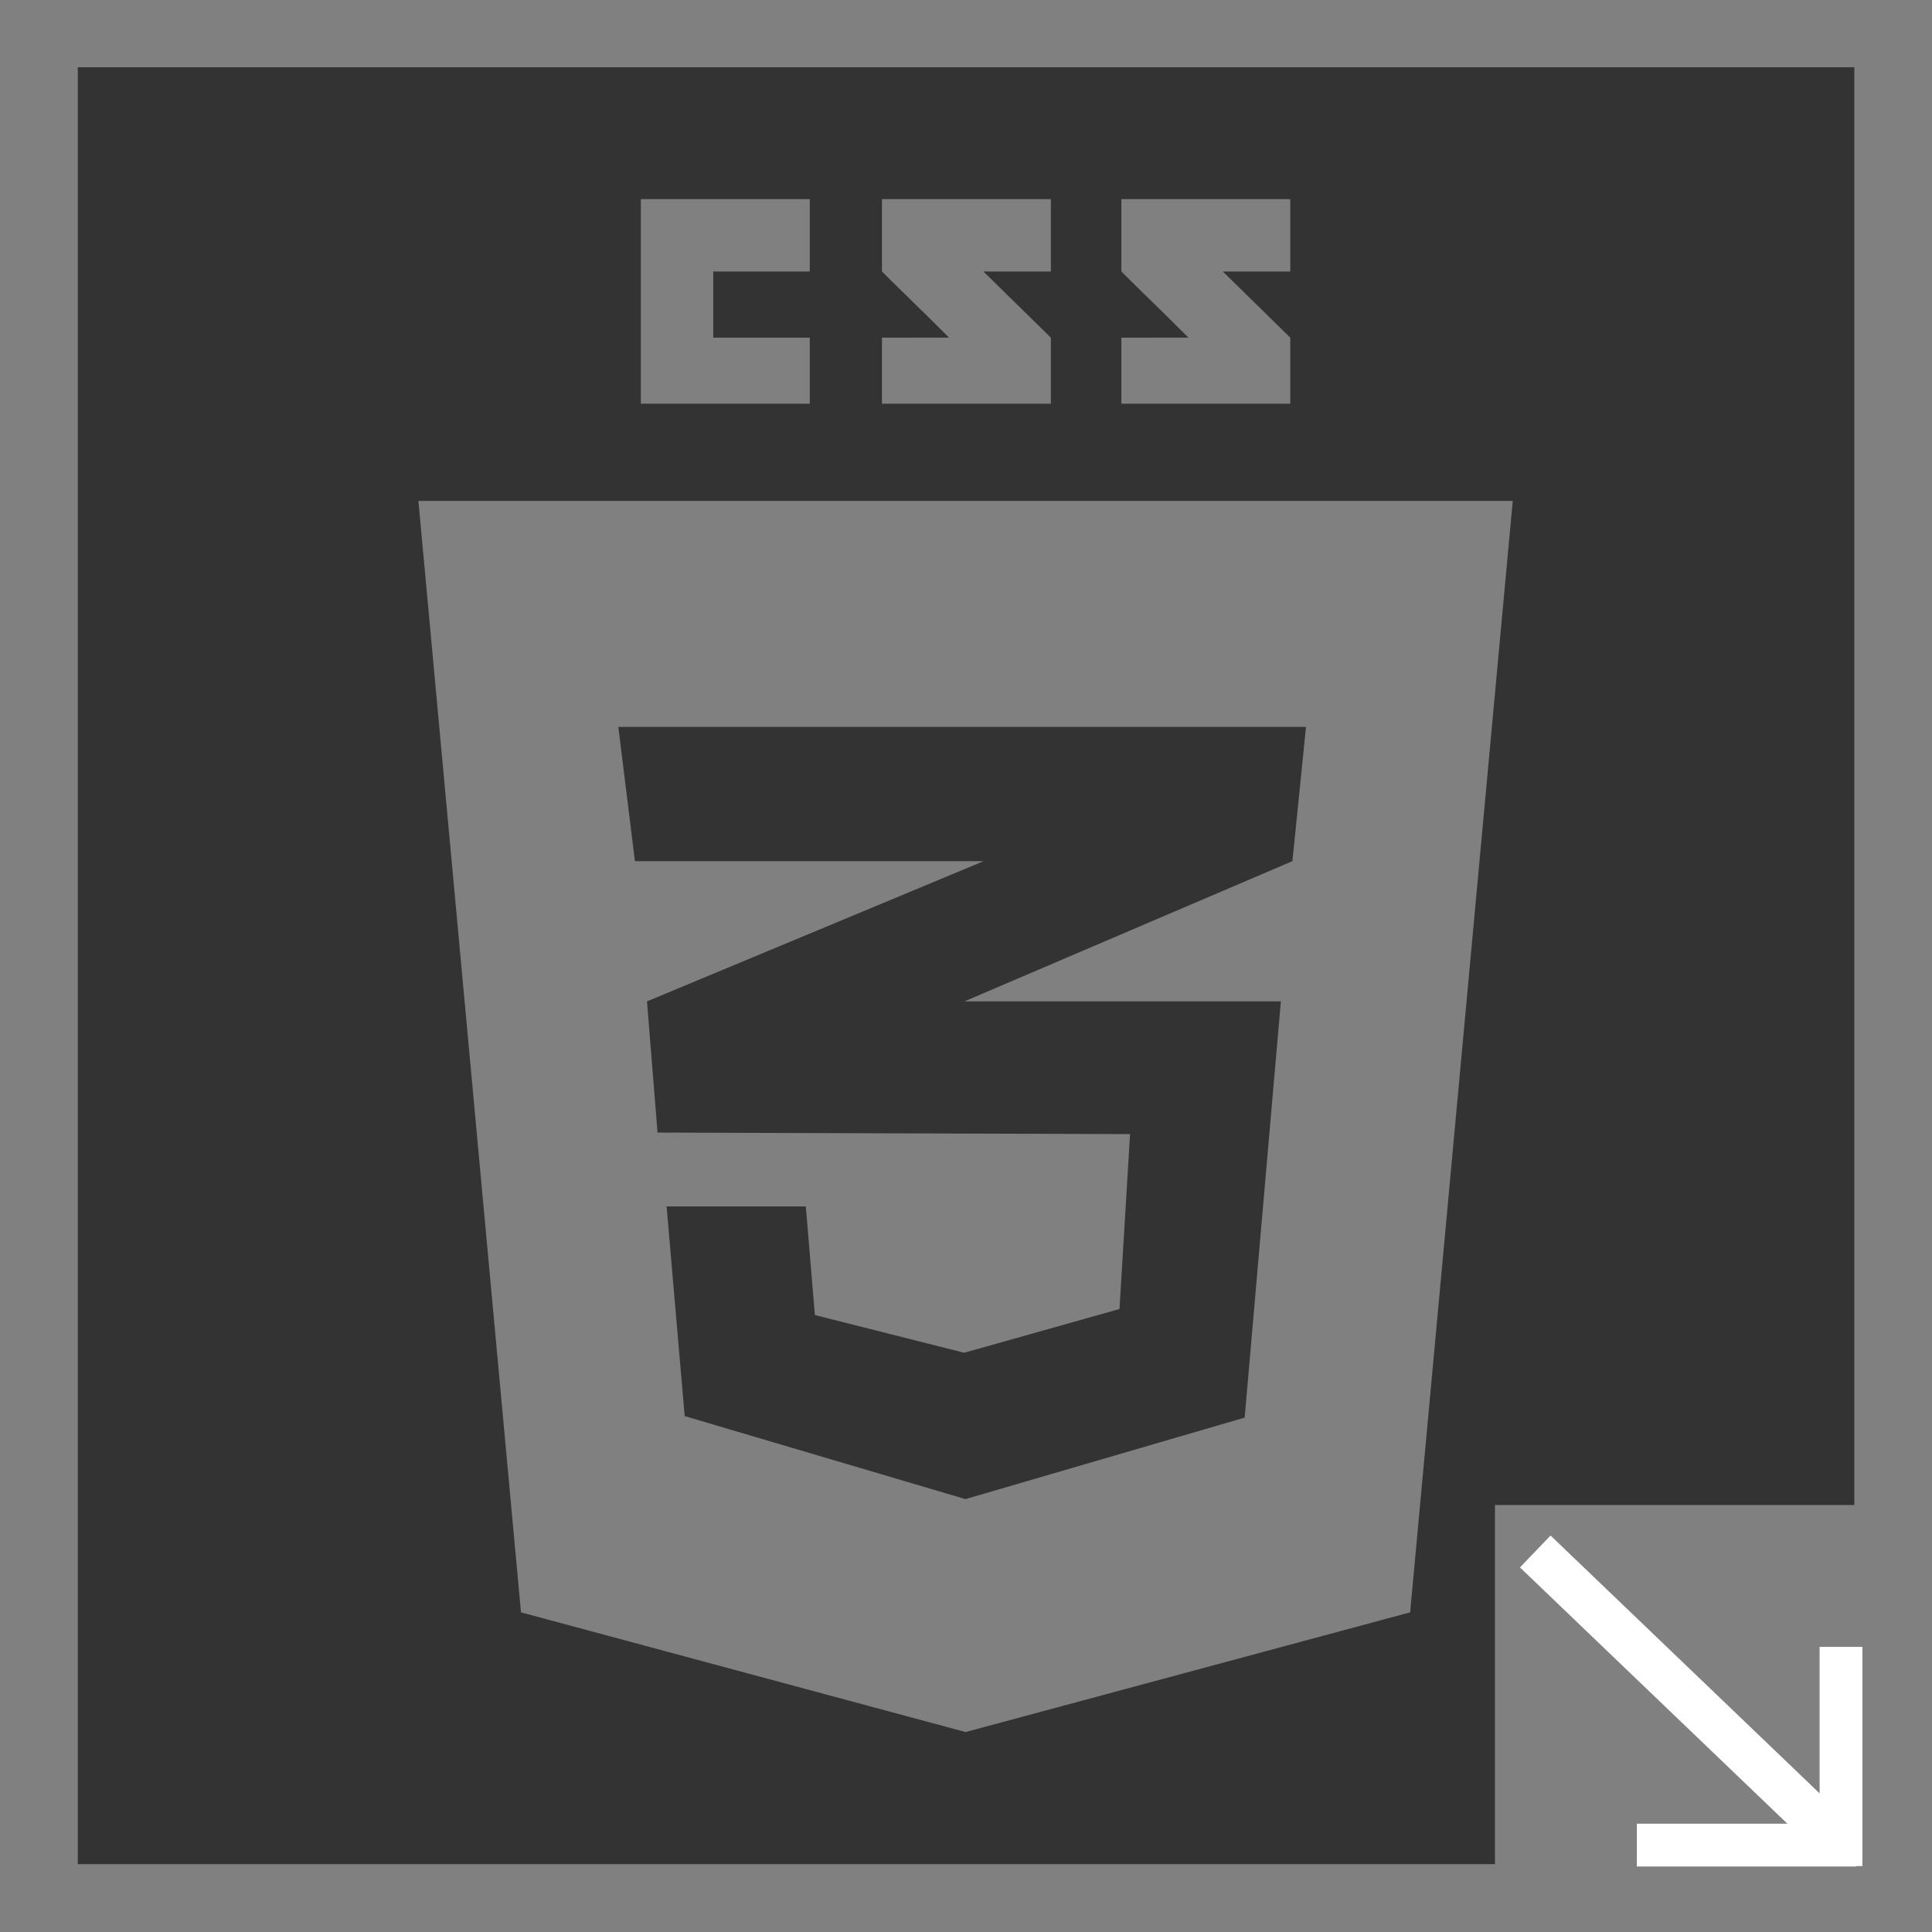<svg id="eOdbw1cMruA1" xmlns="http://www.w3.org/2000/svg" xmlns:xlink="http://www.w3.org/1999/xlink" viewBox="0 0 512 512" shape-rendering="geometricPrecision" text-rendering="geometricPrecision"><rect x="0" y="0" width="512" height="512" fill="#333333" stroke="none"/><path d="M204.064,46.682v22.018h-56.302v-68.199h56.302v24.13h-32.172v22.051h32.172Zm57.877-22.051h22.492v-24.13h-56.308c0,0,0,12.112,0,24.13c7.533,7.533,11.461,11.139,22.356,22.034-6.369,0-22.356.022-22.356.021v22.014h56.308v-22.018L261.941,24.631Zm79.805,0h22.49v-24.13h-56.306c0,0,0,12.112,0,24.13c7.531,7.533,11.461,11.139,22.355,22.034-6.365,0-22.355.022-22.355.021v22.014h56.307v-22.018L341.746,24.631Zm96.649,76.481L404.192,471.598l-148.193,39.9-148.196-39.9L73.605,101.112h364.79Zm-68.918,75.332h-113.612-115.62l5.529,44.739h110.091h6.184l-6.184,2.574-106.067,44.177l3.518,43.73l102.549.333l54.963.175-3.521,58.311-51.442,14.484v-.046l-.422.116-49.684-12.542-3.015-36.195h-.164-46.085-.162l6.032,69.876l93.5,27.649v-.05l.168.05l93-27.146L361.1,267.935h-105.235-.26l.26-.112l109.086-46.639l4.526-44.74Z" transform="matrix(.795 0 0 0.795 52.369 52.369)" fill="#808080"/><rect width="357.399" height="385.576" rx="0" ry="0" transform="matrix(1.375 0 0 1.285 10.305 8.192)" fill="none" stroke="#808080" stroke-width="15"/><rect width="51.2" height="51.2" rx="0" ry="0" transform="matrix(1.87 0 0 1.87 396.18 398.842)" fill="#808080" stroke-width="0"/><g transform="matrix(-2.089 0 0-2.089 1294.691 1327.706)"><line x1="-20.929" y1="-20.057" x2="20.929" y2="20.057" transform="matrix(-.801 0 0-.801 406.215 420.745)" fill="none" stroke="#fff" stroke-width="7" stroke-linecap="square"/><line x1="-25.6" y1="0" x2="25.6" y2="0" transform="matrix(.543 0 0 0.543 398.215 401.502)" fill="none" stroke="#fff" stroke-width="10"/><line x1="-25.6" y1="0" x2="25.6" y2="0" transform="matrix(0 0.543-.543 0 386.215 412.745)" fill="none" stroke="#fff" stroke-width="10"/></g></svg>
